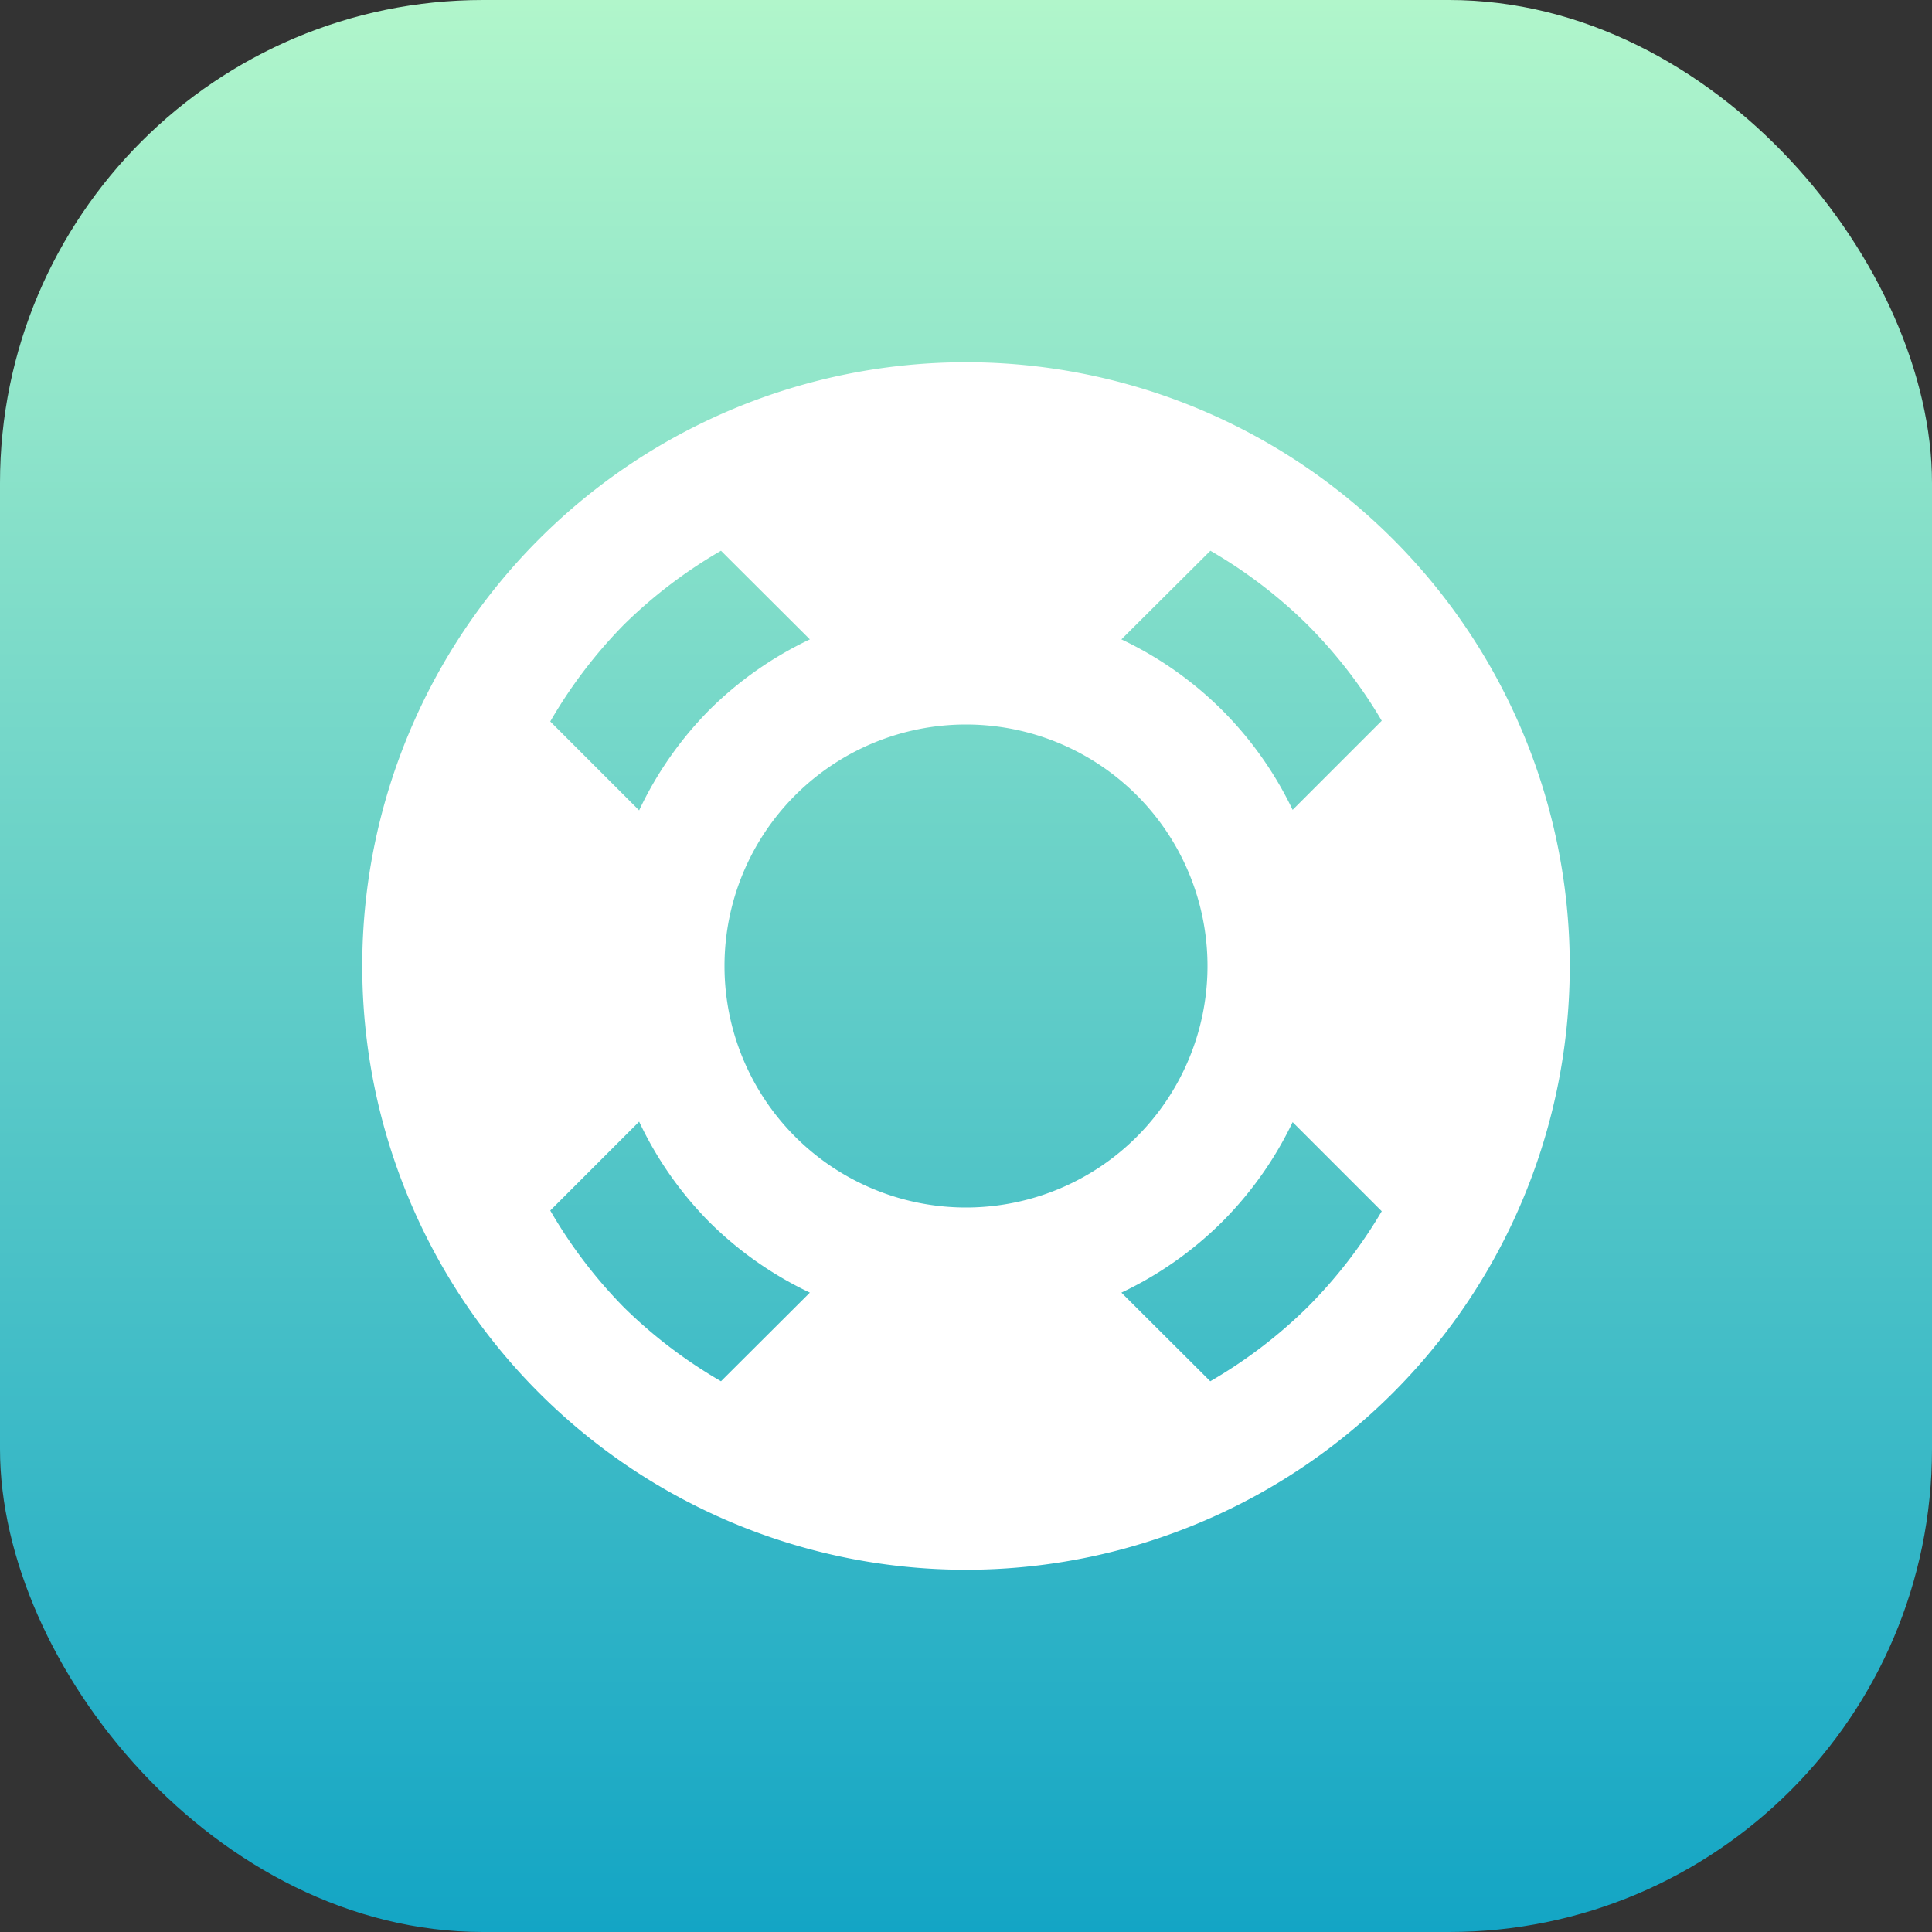 <?xml version="1.0" encoding="UTF-8" standalone="no"?>
<!-- Created with Inkscape (http://www.inkscape.org/) -->

<svg
   width="16"
   height="16"
   viewBox="0 0 16 16"
   version="1.1"
   id="svg1"
   inkscape:version="1.4.2 (ebf0e940d0, 2025-05-08)"
   sodipodi:docname="system-help.svg"
   xmlns:inkscape="http://www.inkscape.org/namespaces/inkscape"
   xmlns:sodipodi="http://sodipodi.sourceforge.net/DTD/sodipodi-0.dtd"
   xmlns:xlink="http://www.w3.org/1999/xlink"
   xmlns="http://www.w3.org/2000/svg"
   xmlns:svg="http://www.w3.org/2000/svg">
  <rect x="0" y="0" width="16" height="16" fill="#333333" stroke="none"/>
  <sodipodi:namedview
     id="namedview1"
     pagecolor="#ffffff"
     bordercolor="#000000"
     borderopacity="0.25"
     inkscape:showpageshadow="2"
     inkscape:pageopacity="0.0"
     inkscape:pagecheckerboard="0"
     inkscape:deskcolor="#d1d1d1"
     inkscape:document-units="px"
     inkscape:zoom="49.6875"
     inkscape:cx="8"
     inkscape:cy="8"
     inkscape:window-width="1920"
     inkscape:window-height="1010"
     inkscape:window-x="0"
     inkscape:window-y="0"
     inkscape:window-maximized="1"
     inkscape:current-layer="svg1" />
  <defs
     id="defs1">
    <linearGradient
       inkscape:collect="always"
       xlink:href="#linearGradient1625"
       id="linearGradient2"
       x1="8"
       y1="16"
       x2="8"
       y2="0"
       gradientUnits="userSpaceOnUse" />
    <linearGradient
       inkscape:collect="always"
       id="linearGradient1625">
      <stop
         style="stop-color:#13a5c5;stop-opacity:1;"
         offset="0"
         id="stop1621" />
      <stop
         style="stop-color:#b1f6cb;stop-opacity:1;"
         offset="1"
         id="stop1623" />
    </linearGradient>
  </defs>
  <rect
     style="fill:url(#linearGradient2)"
     id="rect1"
     width="16"
     height="16"
     x="0"
     y="0"
     ry="4" />
  <path
     id="path344"
     style="fill:#ffffff;stroke-width:2;stroke-linecap:round;stroke-linejoin:round"
     d="M 8,3 A 5,5 0 0 0 3,8 5,5 0 0 0 8,13 5,5 0 0 0 13,8 5,5 0 0 0 8,3 Z M 5.971,4.561 6.707,5.295 A 3,3 0 0 0 5.875,5.879 3,3 0 0 0 5.293,6.711 L 4.557,5.975 A 4,4 0 0 1 5.168,5.172 4,4 0 0 1 5.971,4.561 Z m 4.053,0 A 4,4 0 0 1 10.826,5.172 4,4 0 0 1 11.443,5.969 L 10.705,6.707 A 3,3 0 0 0 10.119,5.879 3,3 0 0 0 9.287,5.295 Z M 8,6 A 2,2 0 0 1 10,8 2,2 0 0 1 8,10 2,2 0 0 1 6,8 2,2 0 0 1 8,6 Z M 5.293,9.289 A 3,3 0 0 0 5.875,10.121 3,3 0 0 0 6.707,10.705 L 5.971,11.439 A 4,4 0 0 1 5.168,10.828 4,4 0 0 1 4.557,10.025 Z m 5.412,0.004 0.738,0.738 a 4,4 0 0 1 -0.617,0.797 4,4 0 0 1 -0.803,0.611 L 9.287,10.705 a 3,3 0 0 0 0.832,-0.584 3,3 0 0 0 0.586,-0.828 z" />
</svg>
